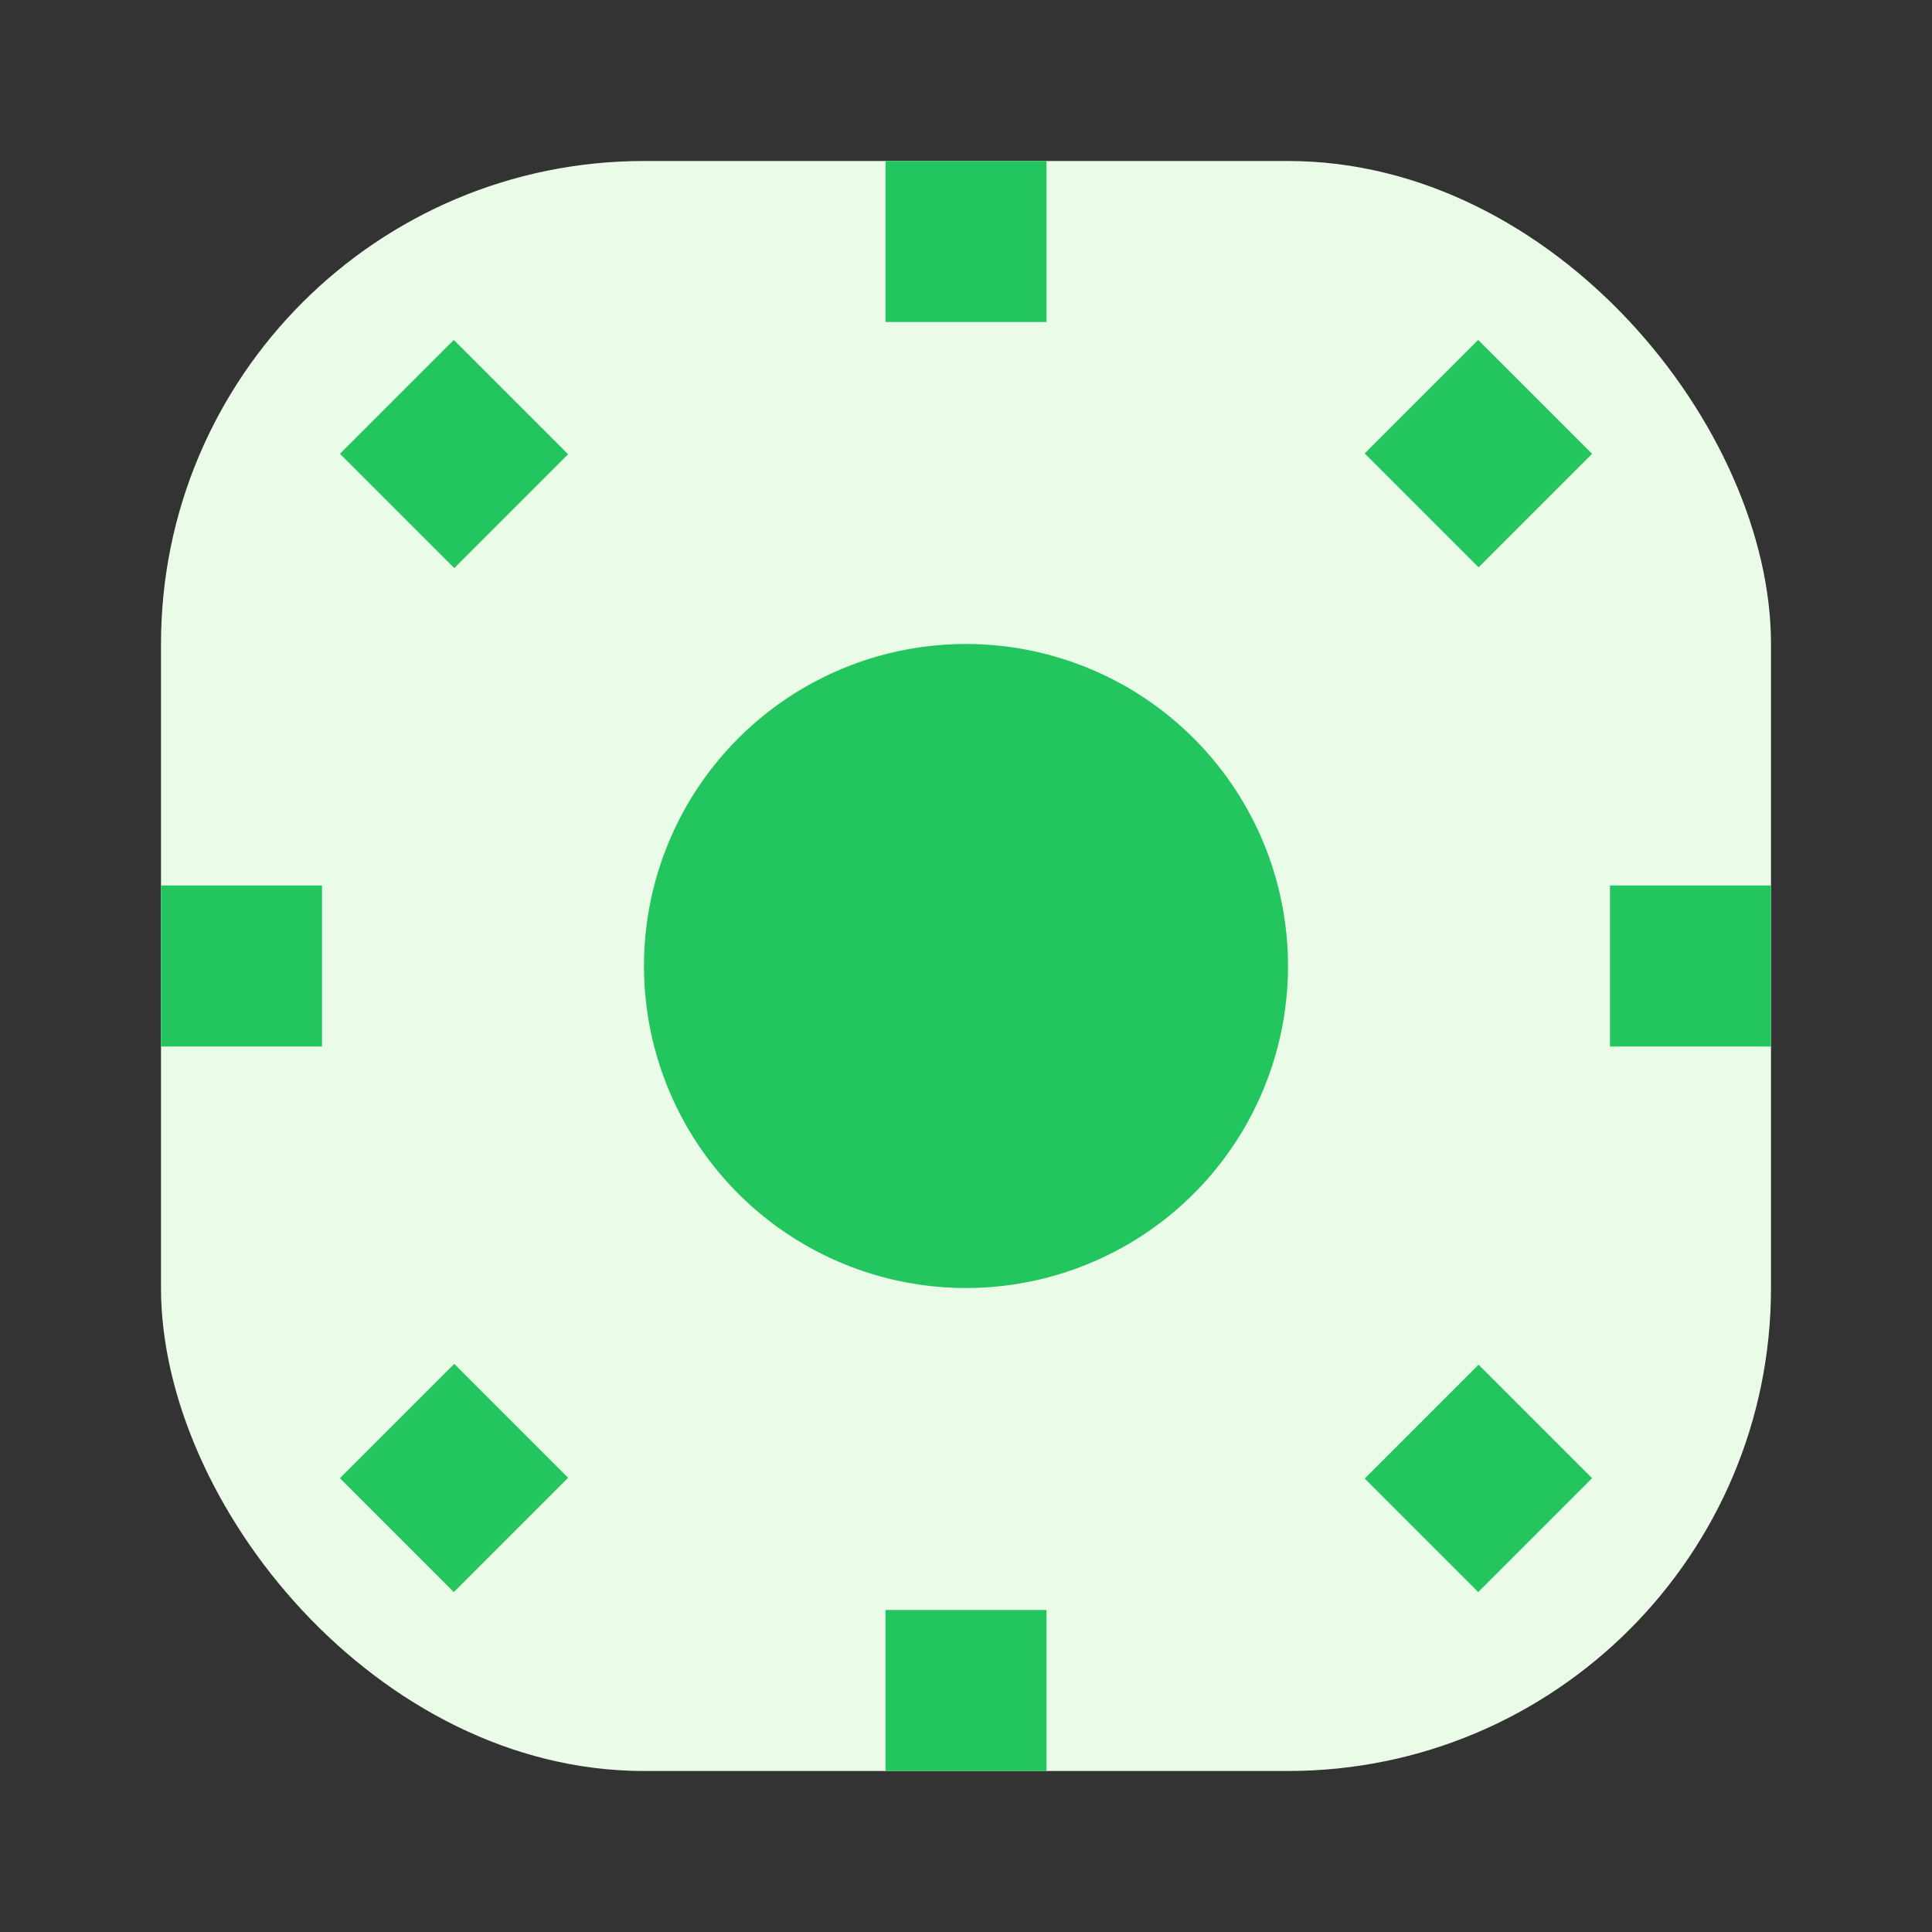 <svg xmlns="http://www.w3.org/2000/svg" width="64" height="64" fill="none" viewBox="0 0 24 24"><rect x="0" y="0" width="24" height="24" fill="#333333" stroke="none"/><rect x="2" y="2" width="20" height="20" rx="6" fill="#eafbe7"/><path d="M16 12a4 4 0 1 1-8 0 4 4 0 0 1 8 0z" fill="#22c55e"/><path d="M12 2v2M12 20v2M2 12h2M20 12h2M4.93 4.93l1.42 1.42M17.66 17.66l1.41 1.41M4.93 19.07l1.42-1.42M17.66 6.34l1.41-1.41" stroke="#22c55e" stroke-width="2"/></svg>
